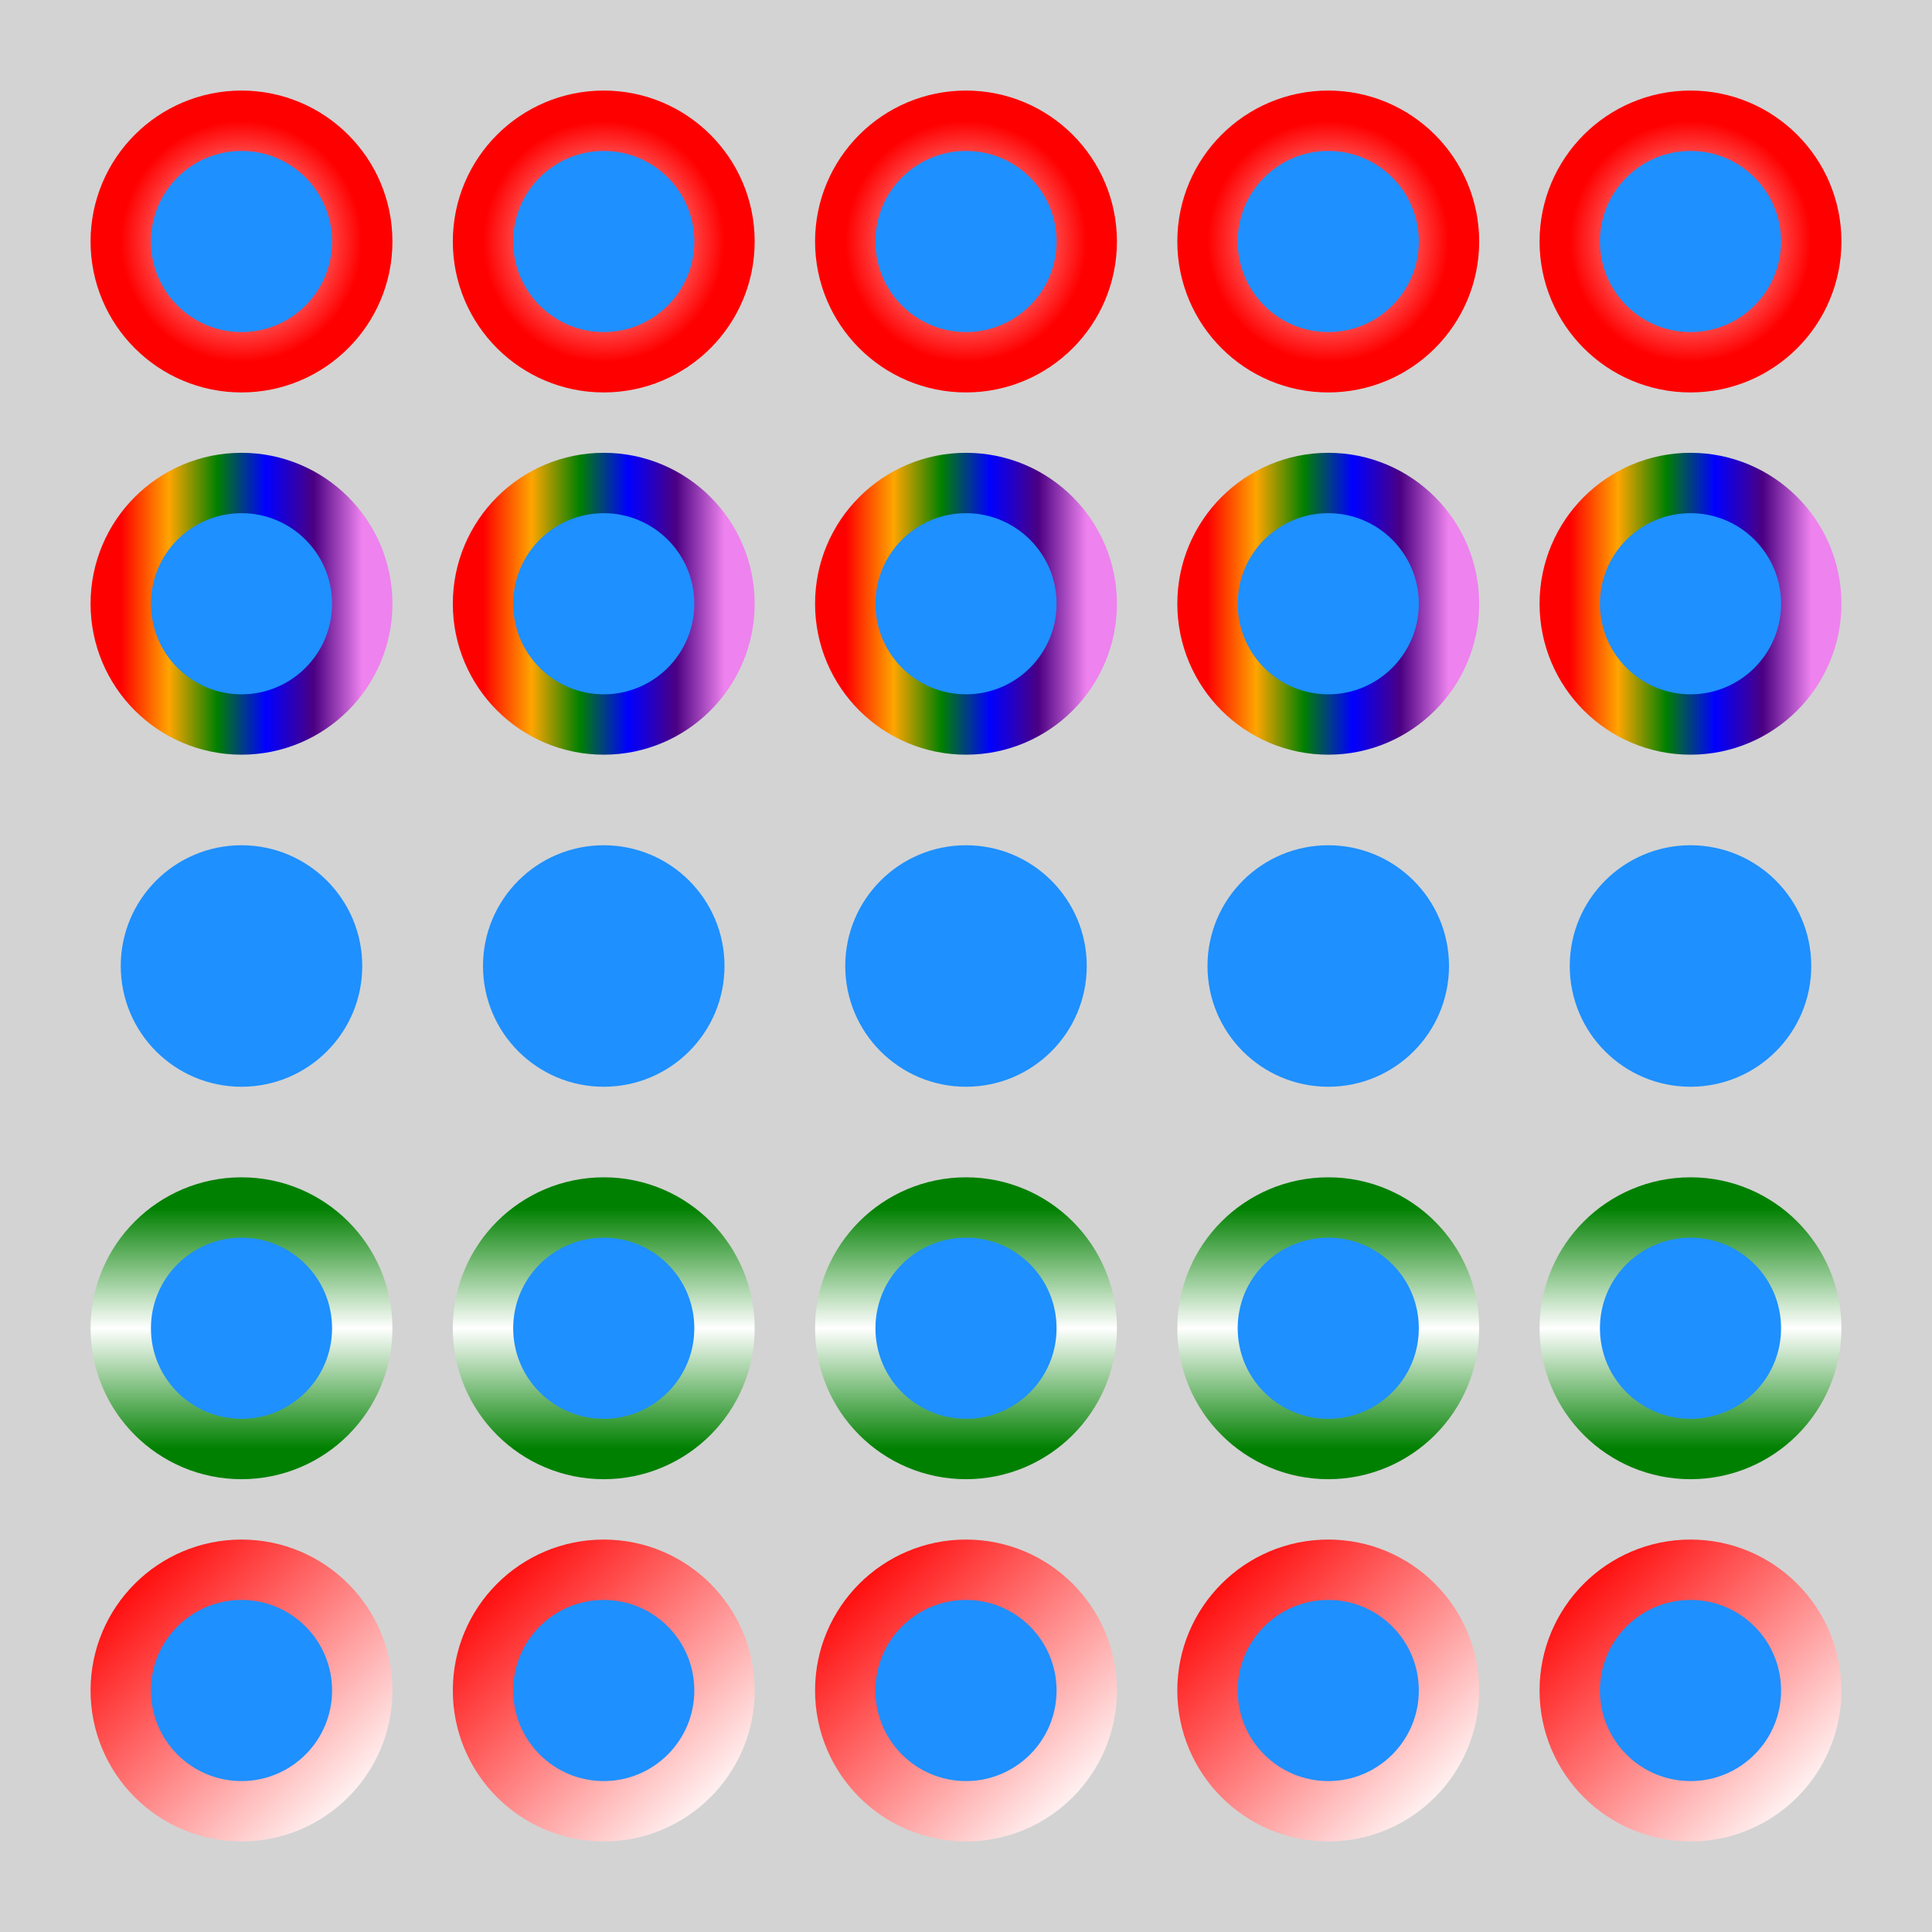 <?xml version="1.0" encoding="utf-8" ?>
<svg baseProfile="tiny" height="320" version="1.2" width="320" xmlns="http://www.w3.org/2000/svg" xmlns:ev="http://www.w3.org/2001/xml-events" xmlns:xlink="http://www.w3.org/1999/xlink">
  <defs>
    <radialGradient id="id652">
      <stop offset="0.0" stop-color="white"/>
      <stop offset="1.0" stop-color="red"/>
    </radialGradient>
    <radialGradient id="id653">
      <stop offset="0.0" stop-color="white"/>
      <stop offset="1.0" stop-color="red"/>
    </radialGradient>
    <radialGradient id="id654">
      <stop offset="0.0" stop-color="white"/>
      <stop offset="1.0" stop-color="red"/>
    </radialGradient>
    <radialGradient id="id655">
      <stop offset="0.0" stop-color="white"/>
      <stop offset="1.0" stop-color="red"/>
    </radialGradient>
    <radialGradient id="id656">
      <stop offset="0.0" stop-color="white"/>
      <stop offset="1.0" stop-color="red"/>
    </radialGradient>
    <linearGradient id="id657" x1="0" x2="1" y1="0" y2="0">
      <stop offset="0.0" stop-color="red"/>
      <stop offset="0.2" stop-color="orange"/>
      <stop offset="0.4" stop-color="green"/>
      <stop offset="0.6" stop-color="blue"/>
      <stop offset="0.8" stop-color="indigo"/>
      <stop offset="1.0" stop-color="violet"/>
    </linearGradient>
    <linearGradient id="id658" x1="0" x2="1" y1="0" y2="0">
      <stop offset="0.0" stop-color="red"/>
      <stop offset="0.2" stop-color="orange"/>
      <stop offset="0.4" stop-color="green"/>
      <stop offset="0.6" stop-color="blue"/>
      <stop offset="0.8" stop-color="indigo"/>
      <stop offset="1.0" stop-color="violet"/>
    </linearGradient>
    <linearGradient id="id659" x1="0" x2="1" y1="0" y2="0">
      <stop offset="0.0" stop-color="red"/>
      <stop offset="0.2" stop-color="orange"/>
      <stop offset="0.4" stop-color="green"/>
      <stop offset="0.6" stop-color="blue"/>
      <stop offset="0.8" stop-color="indigo"/>
      <stop offset="1.0" stop-color="violet"/>
    </linearGradient>
    <linearGradient id="id660" x1="0" x2="1" y1="0" y2="0">
      <stop offset="0.0" stop-color="red"/>
      <stop offset="0.2" stop-color="orange"/>
      <stop offset="0.4" stop-color="green"/>
      <stop offset="0.6" stop-color="blue"/>
      <stop offset="0.8" stop-color="indigo"/>
      <stop offset="1.0" stop-color="violet"/>
    </linearGradient>
    <linearGradient id="id661" x1="0" x2="1" y1="0" y2="0">
      <stop offset="0.0" stop-color="red"/>
      <stop offset="0.2" stop-color="orange"/>
      <stop offset="0.4" stop-color="green"/>
      <stop offset="0.6" stop-color="blue"/>
      <stop offset="0.8" stop-color="indigo"/>
      <stop offset="1.0" stop-color="violet"/>
    </linearGradient>
    <linearGradient id="id662" x1="0" x2="0" y1="0" y2="1">
      <stop offset="0.0" stop-color="green"/>
      <stop offset="0.5" stop-color="white"/>
      <stop offset="1.0" stop-color="green"/>
    </linearGradient>
    <linearGradient id="id663" x1="0" x2="0" y1="0" y2="1">
      <stop offset="0.0" stop-color="green"/>
      <stop offset="0.5" stop-color="white"/>
      <stop offset="1.0" stop-color="green"/>
    </linearGradient>
    <linearGradient id="id664" x1="0" x2="0" y1="0" y2="1">
      <stop offset="0.0" stop-color="green"/>
      <stop offset="0.5" stop-color="white"/>
      <stop offset="1.0" stop-color="green"/>
    </linearGradient>
    <linearGradient id="id665" x1="0" x2="0" y1="0" y2="1">
      <stop offset="0.0" stop-color="green"/>
      <stop offset="0.5" stop-color="white"/>
      <stop offset="1.0" stop-color="green"/>
    </linearGradient>
    <linearGradient id="id666" x1="0" x2="0" y1="0" y2="1">
      <stop offset="0.0" stop-color="green"/>
      <stop offset="0.5" stop-color="white"/>
      <stop offset="1.0" stop-color="green"/>
    </linearGradient>
    <linearGradient id="id667" x1="0" x2="1" y1="0" y2="1">
      <stop offset="0.0" stop-color="red"/>
      <stop offset="1.0" stop-color="white"/>
    </linearGradient>
    <linearGradient id="id668" x1="0" x2="1" y1="0" y2="1">
      <stop offset="0.0" stop-color="red"/>
      <stop offset="1.0" stop-color="white"/>
    </linearGradient>
    <linearGradient id="id669" x1="0" x2="1" y1="0" y2="1">
      <stop offset="0.0" stop-color="red"/>
      <stop offset="1.0" stop-color="white"/>
    </linearGradient>
    <linearGradient id="id670" x1="0" x2="1" y1="0" y2="1">
      <stop offset="0.0" stop-color="red"/>
      <stop offset="1.0" stop-color="white"/>
    </linearGradient>
    <linearGradient id="id671" x1="0" x2="1" y1="0" y2="1">
      <stop offset="0.0" stop-color="red"/>
      <stop offset="1.0" stop-color="white"/>
    </linearGradient>
  </defs>
  <rect fill="lightgrey" height="320" width="320" x="0" y="0"/>
  <ellipse cx="40" cy="40" fill="dodgerblue" rx="20.0" ry="20.0" stroke="url(#id652) none" stroke-width="10" transform=" rotate(0, 40, 40)"/>
  <ellipse cx="100" cy="40" fill="dodgerblue" rx="20.0" ry="20.0" stroke="url(#id653) none" stroke-width="10" transform=" rotate(0, 100, 40)"/>
  <ellipse cx="160" cy="40" fill="dodgerblue" rx="20.0" ry="20.0" stroke="url(#id654) none" stroke-width="10" transform=" rotate(0, 160, 40)"/>
  <ellipse cx="220" cy="40" fill="dodgerblue" rx="20.0" ry="20.0" stroke="url(#id655) none" stroke-width="10" transform=" rotate(0, 220, 40)"/>
  <ellipse cx="280" cy="40" fill="dodgerblue" rx="20.0" ry="20.0" stroke="url(#id656) none" stroke-width="10" transform=" rotate(0, 280, 40)"/>
  <ellipse cx="40" cy="100" fill="dodgerblue" rx="20.0" ry="20.0" stroke="url(#id657) none" stroke-width="10" transform=" rotate(0, 40, 100)"/>
  <ellipse cx="100" cy="100" fill="dodgerblue" rx="20.0" ry="20.0" stroke="url(#id658) none" stroke-width="10" transform=" rotate(0, 100, 100)"/>
  <ellipse cx="160" cy="100" fill="dodgerblue" rx="20.0" ry="20.0" stroke="url(#id659) none" stroke-width="10" transform=" rotate(0, 160, 100)"/>
  <ellipse cx="220" cy="100" fill="dodgerblue" rx="20.0" ry="20.0" stroke="url(#id660) none" stroke-width="10" transform=" rotate(0, 220, 100)"/>
  <ellipse cx="280" cy="100" fill="dodgerblue" rx="20.0" ry="20.0" stroke="url(#id661) none" stroke-width="10" transform=" rotate(0, 280, 100)"/>
  <ellipse cx="40" cy="160" fill="dodgerblue" rx="20.0" ry="20.0" stroke="dodgerblue" stroke-width="0" transform=" rotate(0, 40, 160)"/>
  <ellipse cx="100" cy="160" fill="dodgerblue" rx="20.0" ry="20.0" stroke="dodgerblue" stroke-width="0" transform=" rotate(0, 100, 160)"/>
  <ellipse cx="160" cy="160" fill="dodgerblue" rx="20.0" ry="20.0" stroke="dodgerblue" stroke-width="0" transform=" rotate(0, 160, 160)"/>
  <ellipse cx="220" cy="160" fill="dodgerblue" rx="20.0" ry="20.0" stroke="dodgerblue" stroke-width="0" transform=" rotate(0, 220, 160)"/>
  <ellipse cx="280" cy="160" fill="dodgerblue" rx="20.0" ry="20.0" stroke="dodgerblue" stroke-width="0" transform=" rotate(0, 280, 160)"/>
  <ellipse cx="40" cy="220" fill="dodgerblue" rx="20.0" ry="20.0" stroke="url(#id662) none" stroke-width="10" transform=" rotate(0, 40, 220)"/>
  <ellipse cx="100" cy="220" fill="dodgerblue" rx="20.0" ry="20.0" stroke="url(#id663) none" stroke-width="10" transform=" rotate(0, 100, 220)"/>
  <ellipse cx="160" cy="220" fill="dodgerblue" rx="20.0" ry="20.0" stroke="url(#id664) none" stroke-width="10" transform=" rotate(0, 160, 220)"/>
  <ellipse cx="220" cy="220" fill="dodgerblue" rx="20.0" ry="20.0" stroke="url(#id665) none" stroke-width="10" transform=" rotate(0, 220, 220)"/>
  <ellipse cx="280" cy="220" fill="dodgerblue" rx="20.0" ry="20.0" stroke="url(#id666) none" stroke-width="10" transform=" rotate(0, 280, 220)"/>
  <ellipse cx="40" cy="280" fill="dodgerblue" rx="20.0" ry="20.0" stroke="url(#id667) none" stroke-width="10" transform=" rotate(0, 40, 280)"/>
  <ellipse cx="100" cy="280" fill="dodgerblue" rx="20.0" ry="20.0" stroke="url(#id668) none" stroke-width="10" transform=" rotate(0, 100, 280)"/>
  <ellipse cx="160" cy="280" fill="dodgerblue" rx="20.0" ry="20.0" stroke="url(#id669) none" stroke-width="10" transform=" rotate(0, 160, 280)"/>
  <ellipse cx="220" cy="280" fill="dodgerblue" rx="20.0" ry="20.0" stroke="url(#id670) none" stroke-width="10" transform=" rotate(0, 220, 280)"/>
  <ellipse cx="280" cy="280" fill="dodgerblue" rx="20.0" ry="20.0" stroke="url(#id671) none" stroke-width="10" transform=" rotate(0, 280, 280)"/>
</svg>
